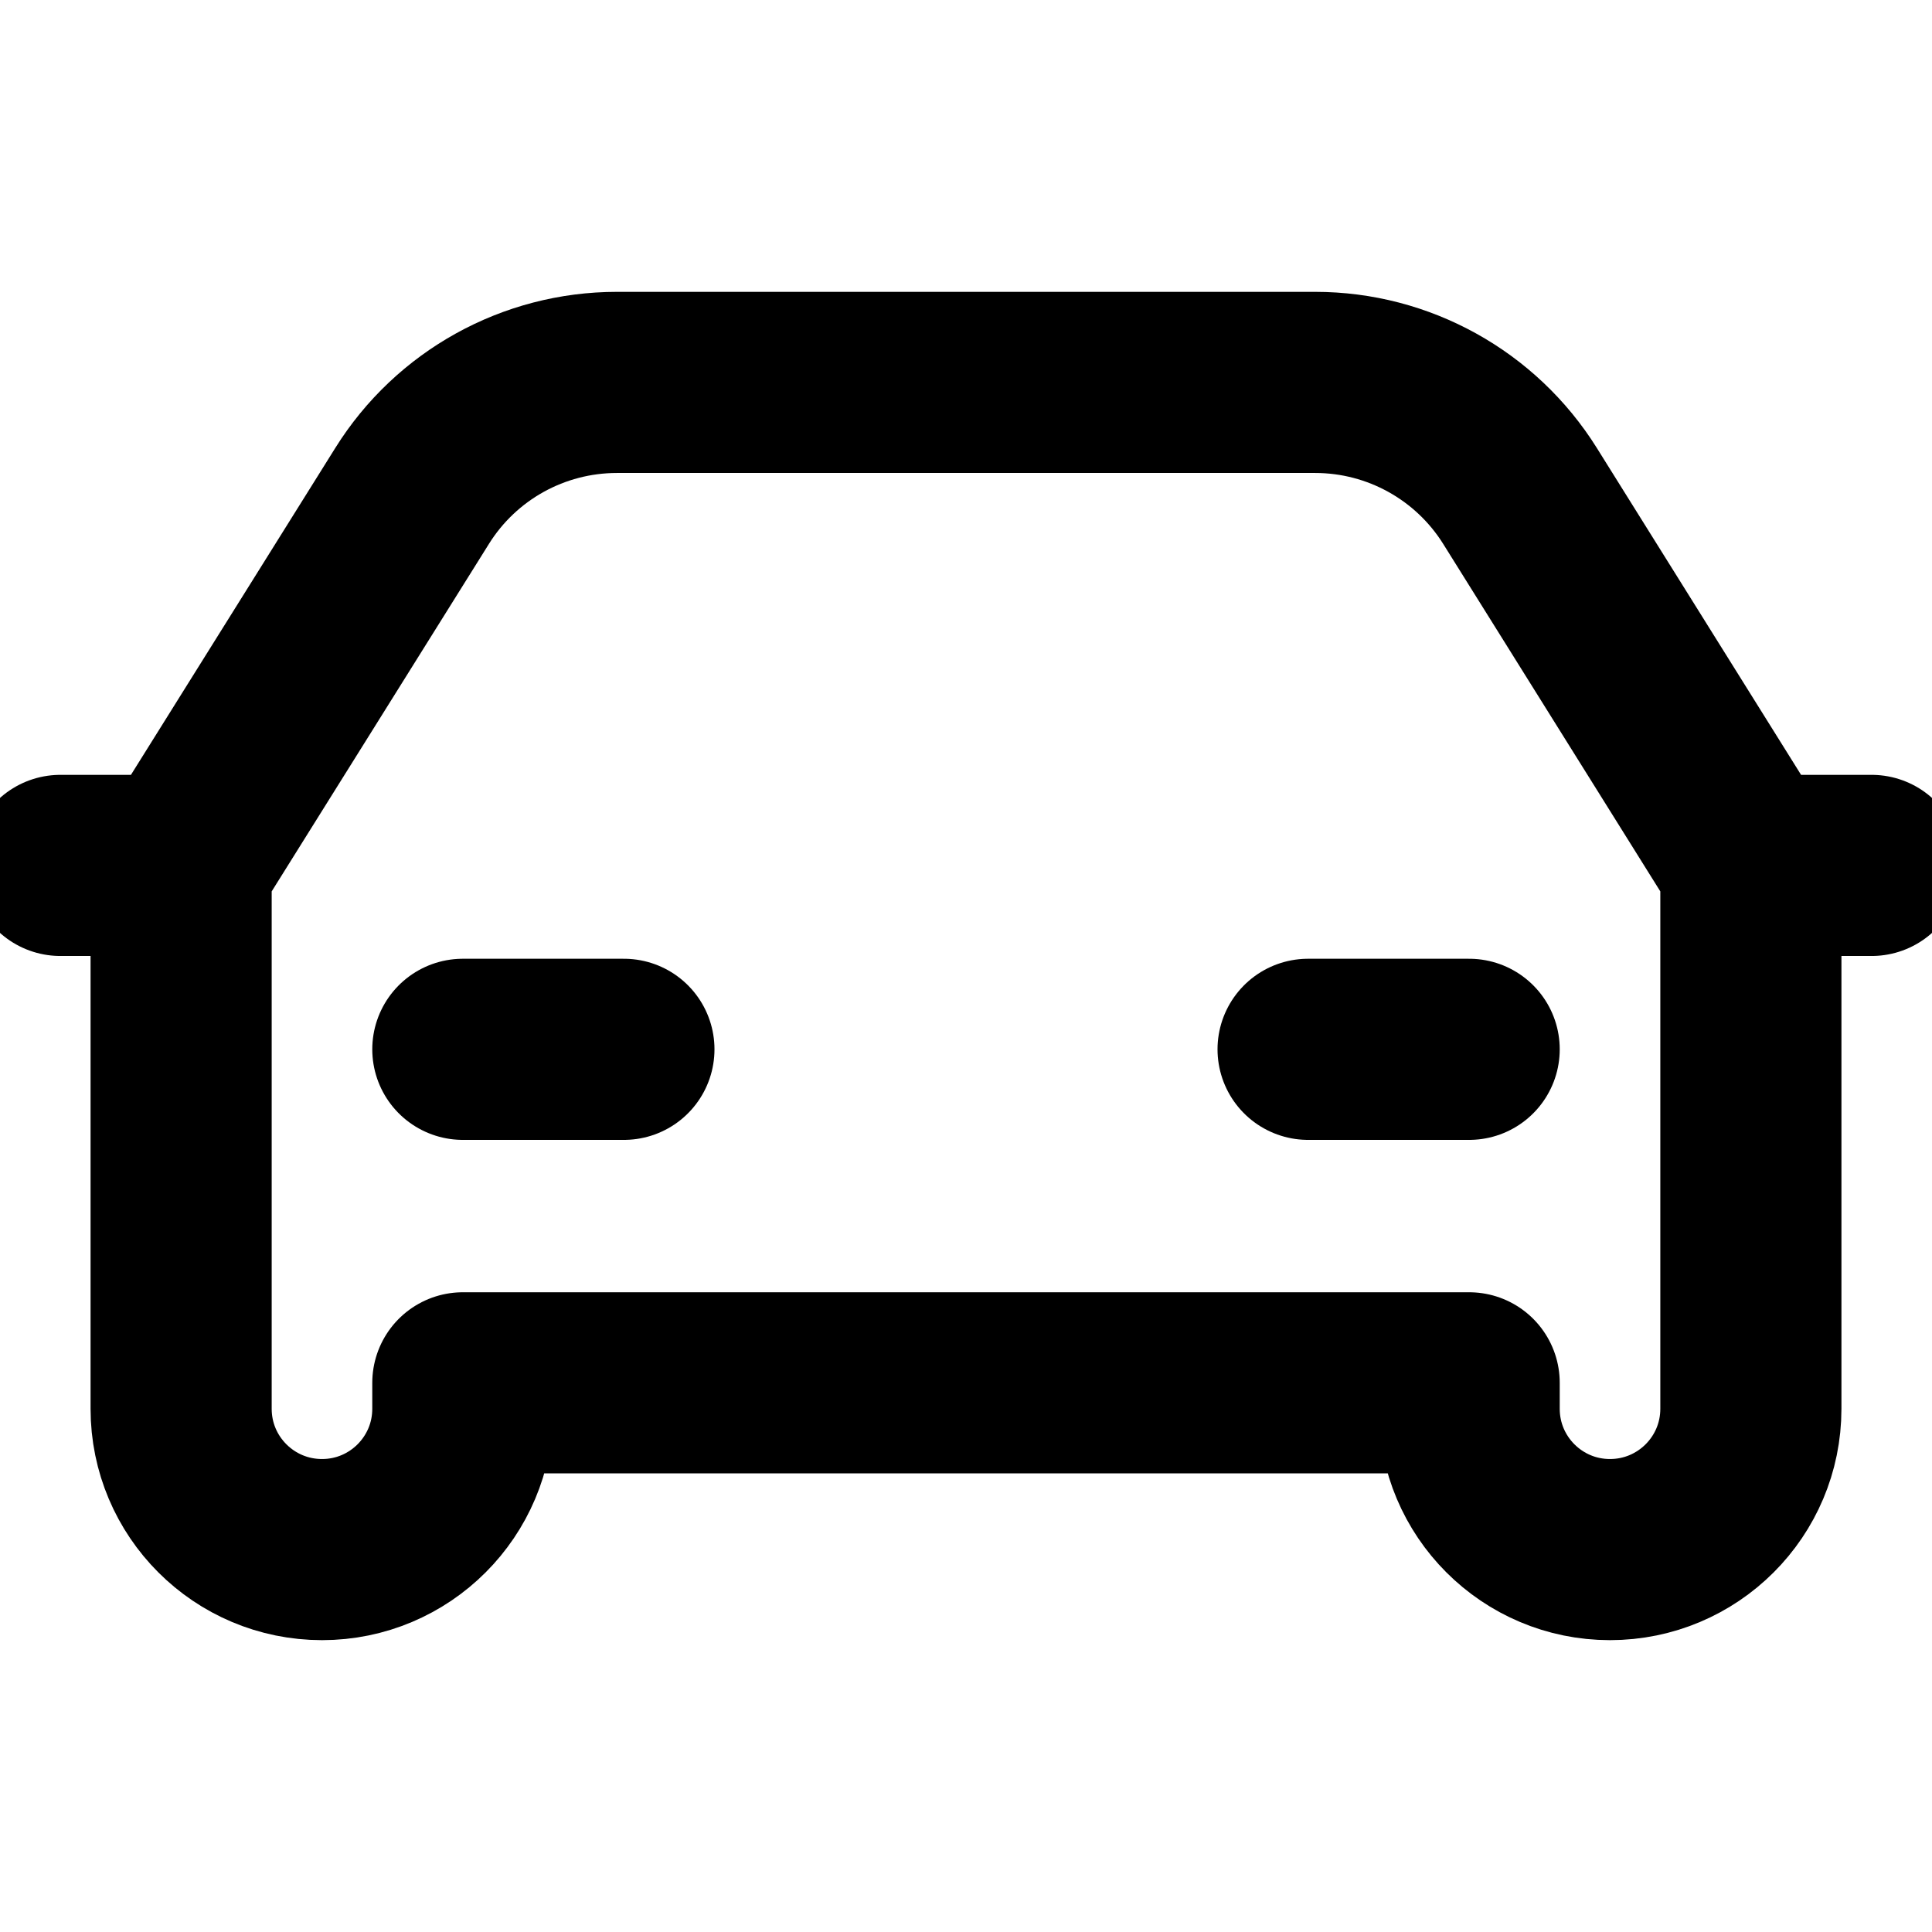 <svg width="16" height="16" viewBox="0 0 16 16" fill="none" xmlns="http://www.w3.org/2000/svg">
<g clip-path="url(#clip0_14_192)">
<path d="M1.5 7.167L3.413 4.107C3.778 3.522 4.419 3.167 5.109 3.167H10.892C11.581 3.167 12.222 3.522 12.588 4.107L14.5 7.167M1.5 7.167H0.5M1.5 7.167V11.667C1.5 12.311 2.022 12.833 2.667 12.833C3.311 12.833 3.833 12.311 3.833 11.667V11.452H12.167V11.667C12.167 12.311 12.689 12.833 13.333 12.833C13.978 12.833 14.5 12.311 14.5 11.667V7.167M14.5 7.167H15.5M3.833 8.69H5.167M10.833 8.69H12.167" stroke="black" stroke-width="1.5" stroke-linecap="round" stroke-linejoin="round"/>
</g>
<defs>
<clipPath id="clip0_14_192">
<rect width="16" height="16" fill="white"/>
</clipPath>
</defs>
</svg>
